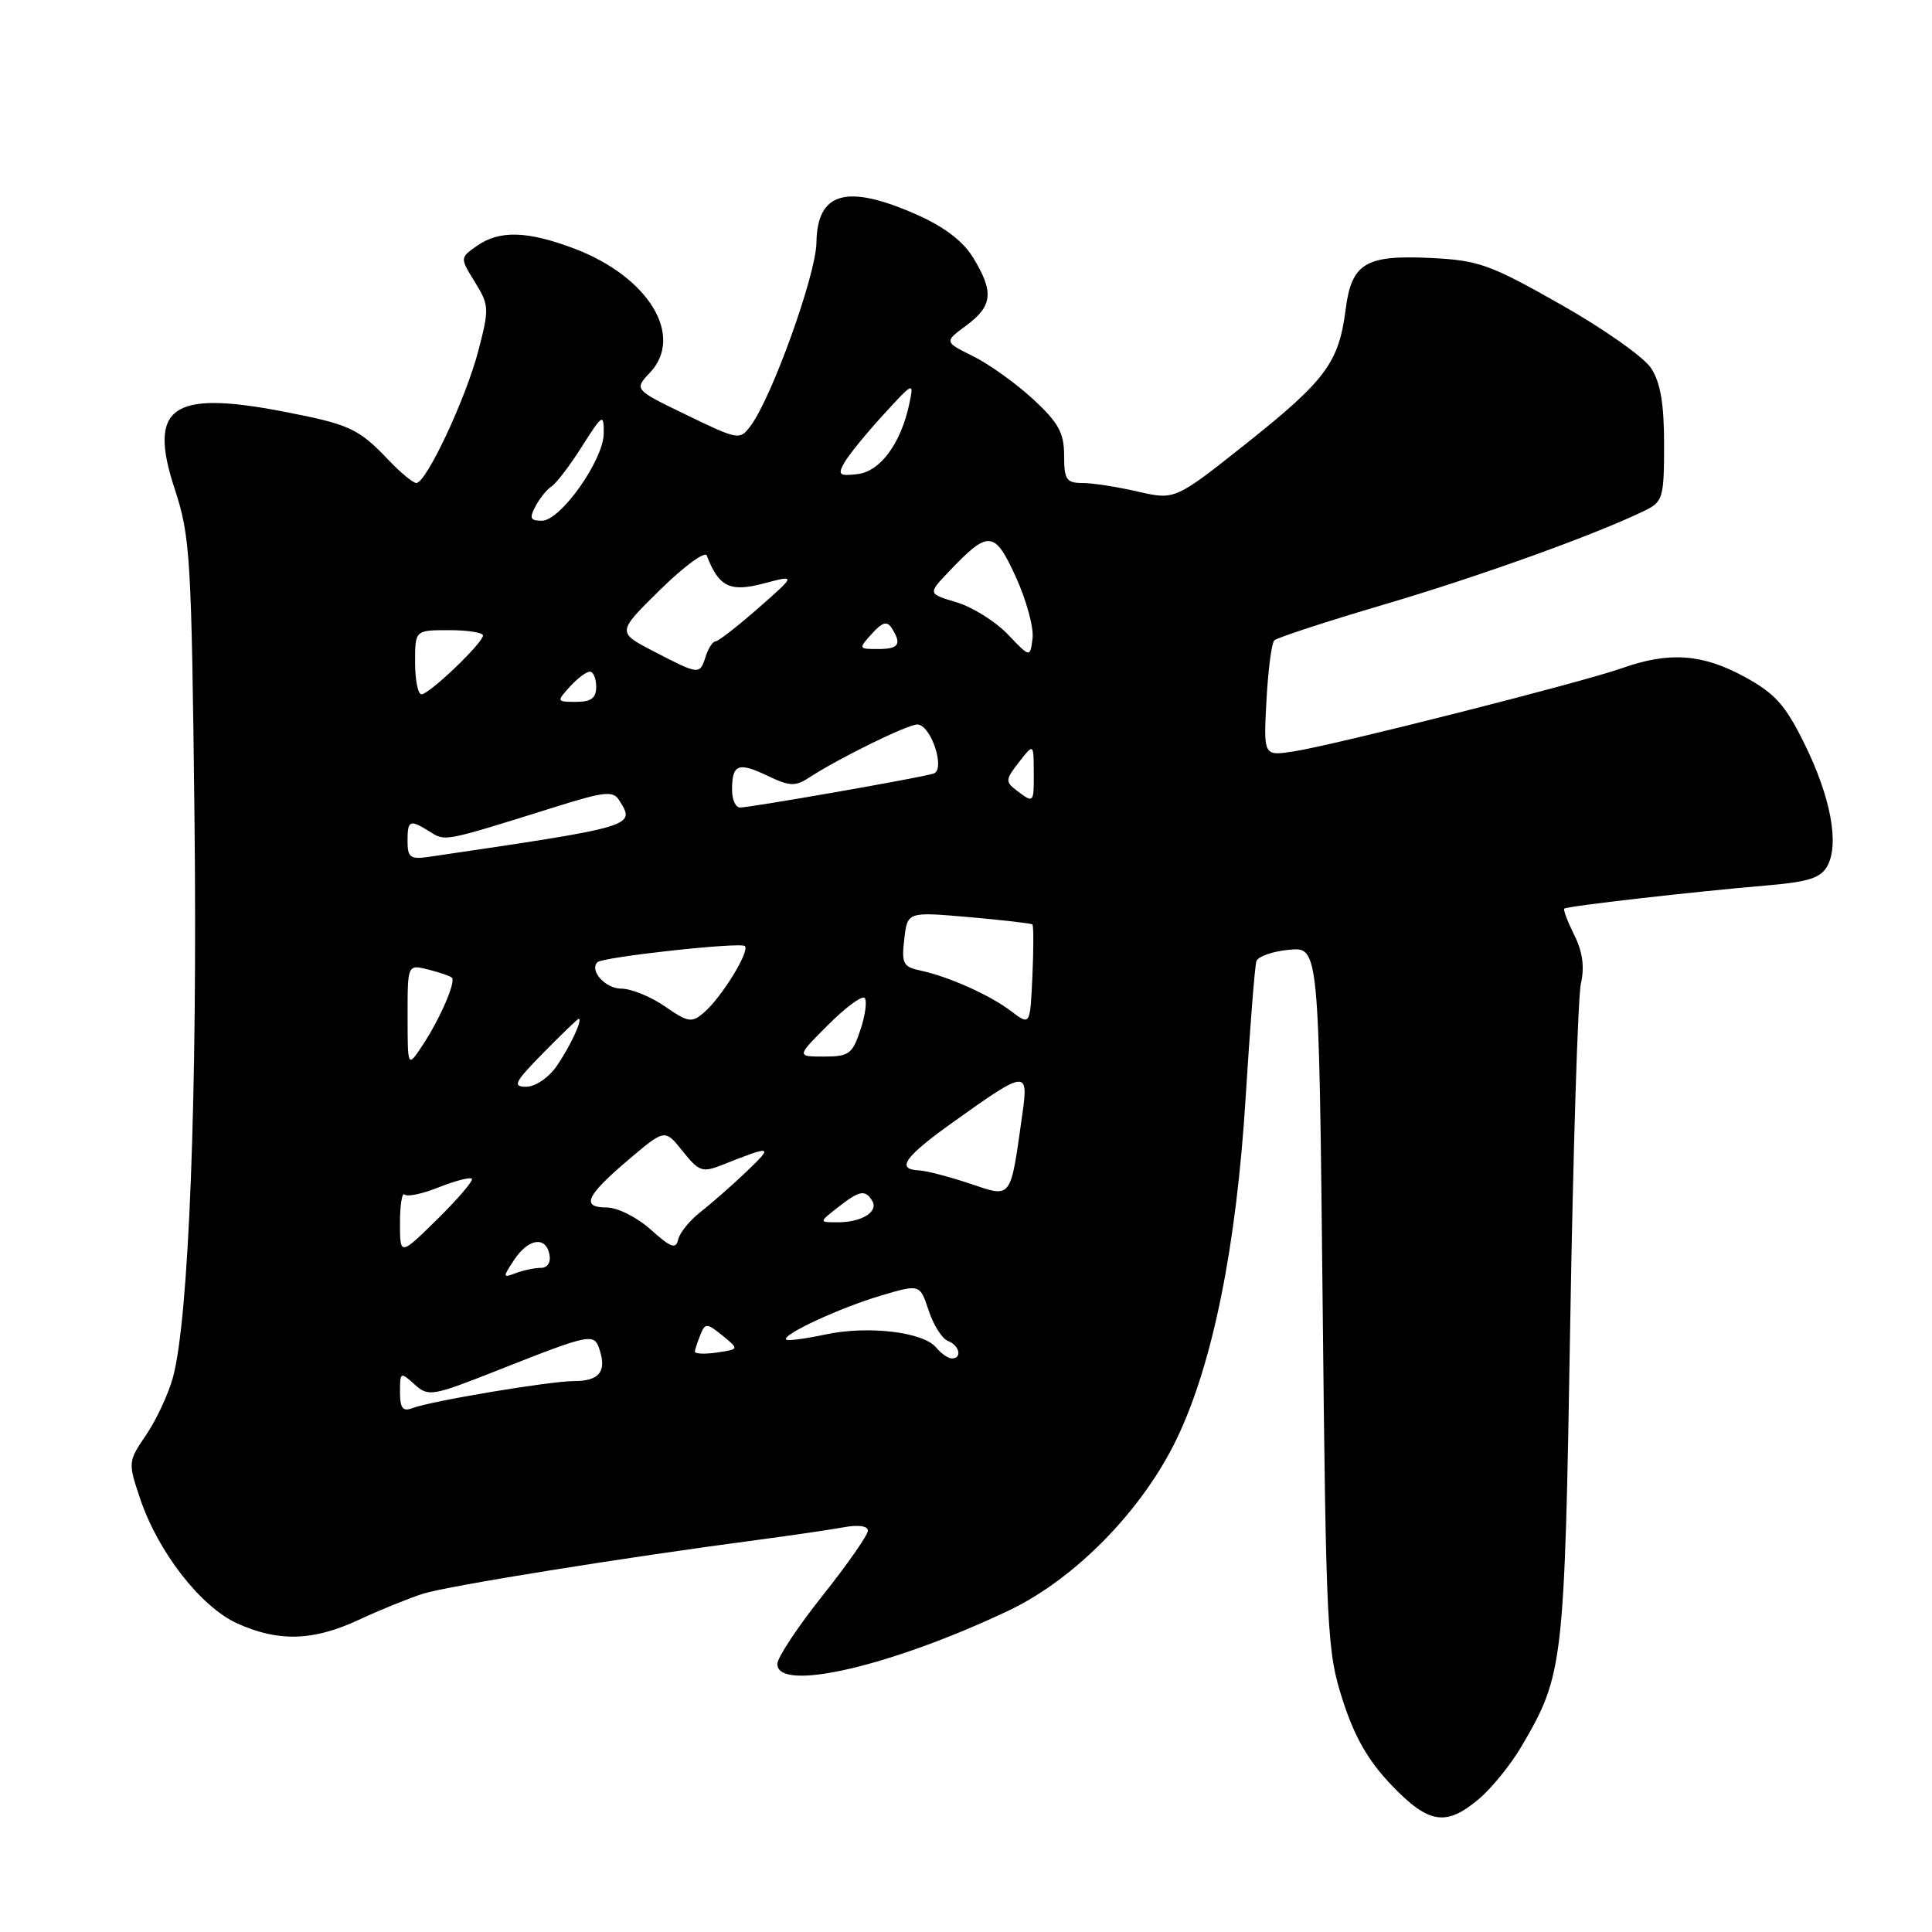 <?xml version="1.0" encoding="UTF-8" standalone="no"?>
<!DOCTYPE svg PUBLIC "-//W3C//DTD SVG 1.1//EN" "http://www.w3.org/Graphics/SVG/1.1/DTD/svg11.dtd" >
<svg xmlns="http://www.w3.org/2000/svg" xmlns:xlink="http://www.w3.org/1999/xlink" version="1.1" viewBox="0 0 256 256">
 <g >
 <path fill="currentColor"
d=" M 195.94 238.39 C 197.65 236.96 200.20 233.81 201.62 231.38 C 207.17 221.91 207.31 220.70 208.06 175.50 C 208.45 152.40 209.08 132.07 209.48 130.31 C 209.98 128.14 209.70 126.10 208.60 123.90 C 207.72 122.13 207.12 120.55 207.27 120.40 C 207.59 120.07 224.38 118.15 234.29 117.31 C 239.70 116.84 241.29 116.32 242.15 114.72 C 243.73 111.77 242.57 105.59 239.10 98.55 C 236.56 93.40 235.21 91.89 231.14 89.67 C 225.55 86.63 221.16 86.32 214.88 88.55 C 209.49 90.45 177.00 98.69 171.46 99.56 C 167.42 100.19 167.42 100.19 167.81 92.84 C 168.03 88.80 168.49 85.21 168.85 84.85 C 169.21 84.50 175.80 82.34 183.50 80.07 C 196.23 76.31 211.59 70.77 218.00 67.63 C 220.34 66.48 220.50 65.91 220.50 58.90 C 220.50 53.48 220.02 50.68 218.77 48.77 C 217.82 47.32 212.43 43.52 206.78 40.33 C 197.39 35.01 195.92 34.49 189.51 34.18 C 180.91 33.77 179.08 34.89 178.30 41.04 C 177.40 48.03 175.66 50.38 165.35 58.60 C 155.70 66.27 155.70 66.27 150.77 65.14 C 148.06 64.51 144.76 64.00 143.42 64.00 C 141.30 64.00 141.00 63.55 141.00 60.35 C 141.00 57.35 140.26 56.01 136.89 52.89 C 134.62 50.80 131.05 48.24 128.94 47.20 C 125.10 45.30 125.10 45.30 128.05 43.12 C 131.52 40.55 131.72 38.69 128.97 34.18 C 127.62 31.96 125.13 30.06 121.45 28.43 C 112.17 24.33 108.27 25.43 108.18 32.18 C 108.12 36.41 102.27 52.69 99.45 56.44 C 98.03 58.34 97.84 58.31 91.00 55.00 C 84.01 51.62 84.01 51.62 86.13 49.37 C 90.70 44.50 85.94 36.69 76.15 32.96 C 69.89 30.59 66.19 30.48 63.19 32.58 C 60.94 34.16 60.94 34.16 62.93 37.38 C 64.82 40.44 64.84 40.89 63.38 46.49 C 61.73 52.81 56.48 64.00 55.17 64.00 C 54.73 64.00 53.05 62.61 51.44 60.91 C 47.46 56.74 46.32 56.22 37.31 54.49 C 22.72 51.70 19.60 53.97 23.14 64.76 C 25.22 71.11 25.37 73.64 25.77 108.24 C 26.18 144.77 25.04 174.67 22.92 182.50 C 22.32 184.70 20.73 188.12 19.38 190.11 C 16.96 193.67 16.95 193.77 18.58 198.61 C 20.96 205.67 26.60 212.91 31.43 215.11 C 36.88 217.58 41.49 217.45 47.51 214.65 C 50.27 213.36 54.10 211.81 56.01 211.19 C 59.29 210.14 82.55 206.40 100.50 204.03 C 104.90 203.45 109.96 202.70 111.75 202.38 C 113.73 202.01 115.00 202.19 115.00 202.82 C 115.00 203.40 112.30 207.27 109.00 211.42 C 105.70 215.57 103.00 219.65 103.00 220.48 C 103.00 224.28 118.03 220.81 133.61 213.43 C 142.46 209.24 151.45 200.04 155.98 190.53 C 160.71 180.63 163.83 165.14 165.05 145.50 C 165.63 136.15 166.27 127.99 166.48 127.36 C 166.68 126.74 168.63 126.05 170.81 125.85 C 174.76 125.47 174.76 125.47 175.25 171.98 C 175.71 216.37 175.83 218.81 177.92 225.29 C 179.49 230.17 181.30 233.32 184.38 236.54 C 189.31 241.68 191.60 242.05 195.94 238.39 Z  M 53.00 184.45 C 53.00 181.79 53.07 181.75 54.92 183.43 C 56.75 185.09 57.24 185.01 65.67 181.68 C 78.49 176.62 78.73 176.58 79.48 178.95 C 80.38 181.78 79.36 183.00 76.07 183.00 C 72.88 183.00 57.09 185.64 54.63 186.59 C 53.37 187.07 53.00 186.59 53.00 184.45 Z  M 92.07 179.08 C 92.11 178.76 92.45 177.75 92.82 176.83 C 93.45 175.29 93.67 175.30 95.73 176.97 C 97.95 178.78 97.95 178.78 94.98 179.22 C 93.34 179.46 92.03 179.39 92.07 179.08 Z  M 124.04 178.55 C 122.32 176.48 115.00 175.62 109.35 176.83 C 106.70 177.40 104.36 177.70 104.17 177.50 C 103.54 176.88 111.28 173.29 116.70 171.68 C 121.89 170.14 121.89 170.14 123.05 173.64 C 123.68 175.57 124.83 177.38 125.60 177.68 C 127.14 178.27 127.53 180.00 126.12 180.00 C 125.64 180.00 124.70 179.35 124.04 178.55 Z  M 68.12 166.95 C 70.01 164.09 72.33 163.75 72.81 166.25 C 73.01 167.29 72.54 168.00 71.66 168.00 C 70.83 168.00 69.34 168.32 68.33 168.70 C 66.60 169.36 66.59 169.26 68.12 166.95 Z  M 53.00 162.05 C 53.00 159.64 53.28 157.94 53.61 158.28 C 53.95 158.62 55.99 158.19 58.15 157.32 C 60.32 156.46 62.28 155.95 62.52 156.19 C 62.76 156.42 60.71 158.83 57.98 161.52 C 53.00 166.42 53.00 166.42 53.00 162.05 Z  M 86.23 162.93 C 84.41 161.30 81.83 160.00 80.40 160.00 C 76.93 160.00 77.65 158.44 83.36 153.60 C 88.10 149.59 88.10 149.59 90.46 152.54 C 92.60 155.23 93.07 155.40 95.66 154.37 C 102.31 151.73 102.53 151.78 99.00 155.16 C 97.08 157.00 94.31 159.43 92.86 160.56 C 91.41 161.69 90.06 163.35 89.86 164.24 C 89.57 165.57 88.90 165.33 86.23 162.93 Z  M 111.00 160.00 C 113.90 157.73 114.63 157.59 115.57 159.11 C 116.46 160.55 114.18 161.97 111.00 161.96 C 108.50 161.96 108.50 161.96 111.00 160.00 Z  M 128.50 156.83 C 125.75 155.91 122.71 155.12 121.75 155.08 C 118.66 154.94 119.85 153.28 126.44 148.58 C 135.98 141.77 136.30 141.74 135.47 147.61 C 133.85 159.10 134.14 158.72 128.50 156.83 Z  M 72.00 139.50 C 74.43 137.03 76.53 135.00 76.68 135.00 C 77.26 135.00 75.55 138.68 73.77 141.25 C 72.70 142.80 70.93 144.00 69.72 144.00 C 67.87 144.00 68.18 143.39 72.00 139.50 Z  M 54.01 134.64 C 54.00 127.78 54.00 127.78 56.75 128.47 C 58.26 128.85 59.67 129.34 59.88 129.55 C 60.43 130.10 58.31 134.99 55.99 138.51 C 54.01 141.50 54.01 141.50 54.01 134.64 Z  M 109.73 135.80 C 112.04 133.49 114.22 131.88 114.57 132.23 C 114.91 132.58 114.67 134.47 114.02 136.43 C 112.96 139.66 112.49 140.00 109.19 140.00 C 105.53 140.00 105.53 140.00 109.73 135.80 Z  M 88.10 133.35 C 86.23 132.06 83.63 131.00 82.32 131.00 C 80.22 131.00 78.06 128.61 79.16 127.50 C 79.86 126.80 98.13 124.80 98.70 125.36 C 99.38 126.04 95.62 132.15 93.28 134.17 C 91.66 135.56 91.19 135.49 88.10 133.35 Z  M 134.00 134.00 C 131.16 131.84 125.73 129.41 121.95 128.60 C 119.67 128.12 119.44 127.66 119.82 124.44 C 120.24 120.81 120.24 120.81 128.37 121.52 C 132.84 121.91 136.63 122.35 136.80 122.49 C 136.96 122.64 136.96 125.72 136.80 129.33 C 136.50 135.90 136.50 135.90 134.00 134.00 Z  M 54.00 111.47 C 54.00 108.65 54.28 108.53 56.98 110.22 C 59.05 111.51 58.71 111.58 73.81 106.85 C 80.12 104.88 81.24 104.77 82.04 106.03 C 84.24 109.51 84.32 109.49 56.75 113.55 C 54.38 113.89 54.00 113.61 54.00 111.47 Z  M 97.00 104.67 C 97.00 101.27 97.80 100.94 101.65 102.77 C 104.68 104.22 105.37 104.24 107.30 102.98 C 111.22 100.43 120.25 96.00 121.54 96.00 C 123.34 96.00 125.33 101.96 123.71 102.50 C 122.19 103.02 99.46 107.00 98.05 107.00 C 97.47 107.00 97.00 105.95 97.00 104.67 Z  M 134.72 104.75 C 133.19 103.59 133.21 103.31 135.01 101.00 C 136.96 98.50 136.96 98.50 136.98 102.25 C 137.00 106.47 137.00 106.47 134.72 104.75 Z  M 75.50 91.00 C 76.50 89.90 77.69 89.00 78.15 89.00 C 78.62 89.00 79.00 89.90 79.00 91.00 C 79.00 92.50 78.33 93.00 76.35 93.00 C 73.75 93.00 73.73 92.95 75.50 91.00 Z  M 55.00 87.75 C 55.00 83.50 55.00 83.50 59.50 83.50 C 61.98 83.50 64.00 83.82 64.00 84.20 C 64.00 85.19 56.88 92.00 55.85 92.00 C 55.38 92.00 55.00 90.09 55.00 87.75 Z  M 86.62 86.31 C 81.74 83.78 81.74 83.78 87.48 78.14 C 90.64 75.04 93.41 73.00 93.65 73.61 C 95.24 77.76 96.72 78.49 101.16 77.32 C 105.50 76.17 105.50 76.17 100.50 80.56 C 97.75 82.98 95.19 84.97 94.82 84.98 C 94.44 84.99 93.85 85.90 93.50 87.00 C 92.72 89.45 92.66 89.44 86.62 86.31 Z  M 133.54 84.06 C 131.91 82.35 128.86 80.44 126.76 79.81 C 122.94 78.67 122.94 78.67 125.72 75.75 C 131.00 70.20 131.77 70.26 134.60 76.44 C 135.99 79.48 136.99 83.14 136.82 84.57 C 136.50 87.16 136.50 87.16 133.54 84.06 Z  M 115.52 83.98 C 116.92 82.43 117.54 82.25 118.16 83.23 C 119.52 85.37 119.11 86.00 116.35 86.00 C 113.74 86.00 113.73 85.96 115.52 83.98 Z  M 70.97 67.06 C 71.54 65.99 72.50 64.81 73.10 64.44 C 73.70 64.06 75.50 61.70 77.10 59.18 C 79.84 54.86 80.00 54.76 80.00 57.39 C 80.00 60.92 74.29 69.00 71.80 69.00 C 70.26 69.00 70.11 68.66 70.97 67.06 Z  M 111.87 61.32 C 112.43 60.32 114.74 57.48 117.01 55.00 C 121.06 50.57 121.11 50.55 120.49 53.50 C 119.39 58.74 116.64 62.47 113.63 62.82 C 111.20 63.11 110.98 62.92 111.87 61.32 Z "/>
</g>
</svg>